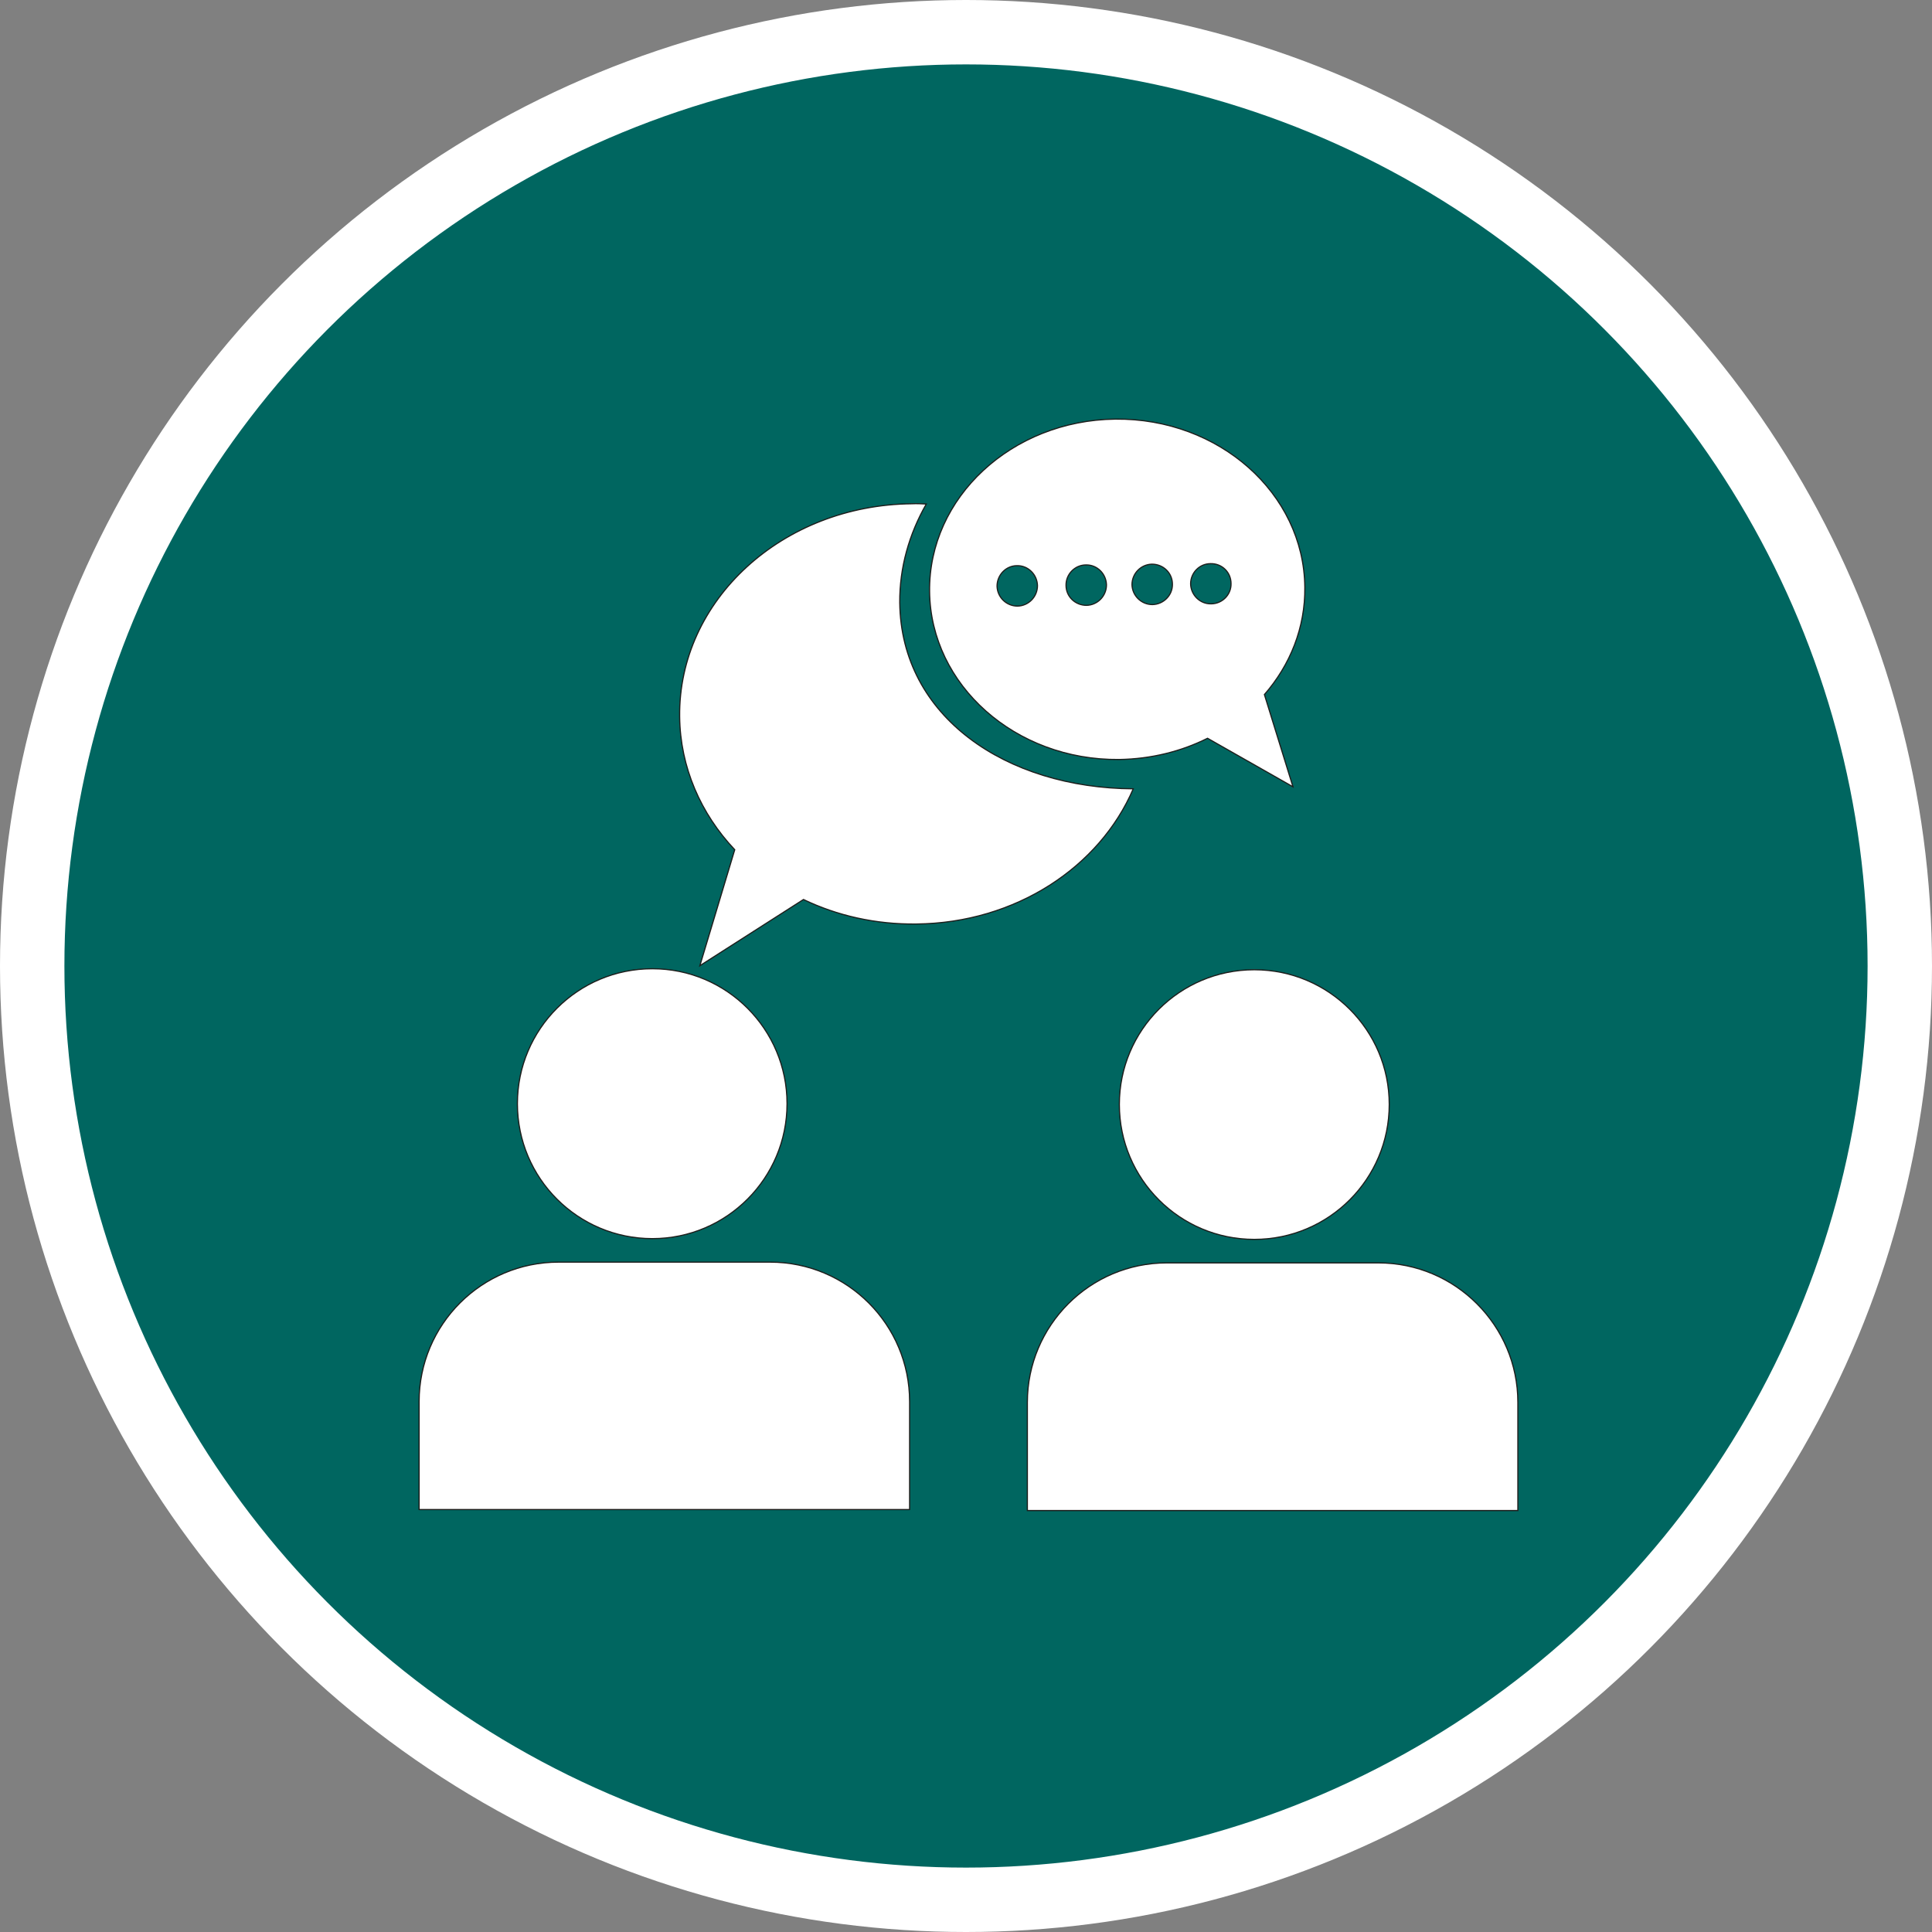 <?xml version="1.0" encoding="UTF-8" standalone="no"?>
<!-- Created with Inkscape (http://www.inkscape.org/) -->

<svg
   xmlns:dc="http://purl.org/dc/elements/1.1/"
   xmlns:cc="http://creativecommons.org/ns#"
   xmlns:rdf="http://www.w3.org/1999/02/22-rdf-syntax-ns#"
   xmlns:svg="http://www.w3.org/2000/svg"
   xmlns="http://www.w3.org/2000/svg"
   xmlns:xlink="http://www.w3.org/1999/xlink"
   xmlns:sodipodi="http://sodipodi.sourceforge.net/DTD/sodipodi-0.dtd"
   xmlns:inkscape="http://www.inkscape.org/namespaces/inkscape"
   width="30px"
   height="30px"
   version="1.1"
   id="svg8"
   inkscape:version="0.92.4 5da689c313, 2019-01-14"
   sodipodi:docname="container.svg">
  <rect width="100%" height="100%" fill="#808080" stroke="none"/>
  <defs
     id="defs2" />
  <sodipodi:namedview
     id="base"
     pagecolor="#ffffff"
     bordercolor="#666666"
     borderopacity="1.0"
     inkscape:pageopacity="0.0"
     inkscape:pageshadow="2"
     inkscape:zoom="13.049334"
     inkscape:cx="18.679046"
     inkscape:cy="12.165829"
     inkscape:document-units="px"
     inkscape:current-layer="layer1"
     showgrid="false"
     inkscape:snap-page="false"
     units="px"
     inkscape:window-width="1884"
     inkscape:window-height="1061"
     inkscape:window-x="0"
     inkscape:window-y="0"
     inkscape:window-maximized="1"
     fit-margin-top="0"
     fit-margin-left="0"
     fit-margin-right="0"
     fit-margin-bottom="0" />
    <circle
       style="color:#000000;clip-rule:nonzero;display:inline;overflow:visible;visibility:visible;opacity:1;isolation:auto;mix-blend-mode:normal;color-interpolation:sRGB;color-interpolation-filters:linearRGB;solid-color:#000000;solid-opacity:1;vector-effect:none;fill:#006660;fill-opacity:1;fill-rule:evenodd;stroke:#ffffff;stroke-width:1;stroke-linecap:butt;stroke-linejoin:miter;stroke-miterlimit:4;stroke-dasharray:none;stroke-dashoffset:0;stroke-opacity:1;marker:none;color-rendering:auto;image-rendering:auto;shape-rendering:auto;text-rendering:auto;enable-background:accumulate"
       id="path815"
       cx="15"
       cy="15"
       r="14.5" />
<g transform="translate(6.5,6.5)"><path fill-rule="nonzero" fill="#FFFFFF" fill-opacity="1" stroke-width="1" stroke-linecap="butt" stroke-linejoin="miter" stroke="rgb(11.373%, 11.373%, 10.588%)" stroke-opacity="1" stroke-miterlimit="10" d="M 423.573 848.018 C 423.573 781.528 369.727 727.682 303.237 727.682 L 120.772 727.682 C 54.282 727.682 0.436 781.528 0.436 848.018 L 0.436 941.104 L 423.573 941.104 Z M 423.573 848.018 " transform="matrix(0.018, 0, 0, 0.018, 0, 0)"/>
<path fill-rule="nonzero" fill="#FFFFFF" fill-opacity="1" stroke-width="1" stroke-linecap="butt" stroke-linejoin="miter" stroke="rgb(11.373%, 11.373%, 10.588%)" stroke-opacity="1" stroke-miterlimit="10" d="M 948.298 848.672 C 948.298 782.4 894.452 728.336 827.962 728.336 L 645.496 728.336 C 579.007 728.336 525.161 782.4 525.161 848.672 L 525.161 941.976 L 948.298 941.976 Z M 948.298 848.672 " transform="matrix(0.018, 0, 0, 0.018, 0, 0)"/>
<path fill-rule="nonzero" fill="#FFFFFF" fill-opacity="1" stroke-width="1" stroke-linecap="butt" stroke-linejoin="miter" stroke="rgb(11.373%, 11.373%, 10.588%)" stroke-opacity="1" stroke-miterlimit="10" d="M 317.843 590.997 C 317.843 655.306 265.741 707.408 201.649 707.408 C 137.34 707.408 85.238 655.306 85.238 590.997 C 85.238 526.687 137.34 474.585 201.649 474.585 C 265.741 474.585 317.843 526.687 317.843 590.997 Z M 317.843 590.997 " transform="matrix(0.018, 0, 0, 0.018, 0, 0)"/>
<path fill-rule="nonzero" fill="#FFFFFF" fill-opacity="1" stroke-width="1" stroke-linecap="butt" stroke-linejoin="miter" stroke="rgb(11.373%, 11.373%, 10.588%)" stroke-opacity="1" stroke-miterlimit="10" d="M 837.336 591.651 C 837.336 655.96 785.234 708.062 720.924 708.062 C 656.614 708.062 604.512 655.96 604.512 591.651 C 604.512 527.559 656.614 475.457 720.924 475.457 C 785.234 475.457 837.336 527.559 837.336 591.651 Z M 837.336 591.651 " transform="matrix(0.018, 0, 0, 0.018, 0, 0)"/>
<path fill-rule="nonzero" fill="#FFFFFF" fill-opacity="1" stroke-width="1" stroke-linecap="butt" stroke-linejoin="miter" stroke="rgb(11.373%, 11.373%, 10.588%)" stroke-opacity="1" stroke-miterlimit="10" d="M 754.278 317.625 L 680.594 275.769 C 657.922 287.105 631.98 293.645 604.294 294.081 C 514.915 294.953 441.667 229.989 440.795 149.112 C 439.923 68.016 511.645 1.526 601.025 0.436 C 690.622 -0.436 763.652 64.528 764.524 145.406 C 764.96 180.286 751.88 212.549 729.644 238.055 Z M 516.223 126.876 C 506.631 126.876 499.001 134.942 499.001 144.534 C 499.219 154.126 507.067 161.756 516.659 161.756 C 526.251 161.538 533.881 153.69 533.881 144.098 C 533.663 134.506 525.815 126.658 516.223 126.876 Z M 575.737 126.222 C 566.145 126.222 558.297 134.288 558.515 143.88 C 558.515 153.472 566.363 161.102 576.173 161.102 C 585.765 160.884 593.395 153.036 593.395 143.444 C 593.177 133.852 585.329 126.004 575.737 126.222 Z M 632.634 125.568 C 623.042 125.786 615.412 133.634 615.412 143.226 C 615.63 152.818 623.478 160.448 633.07 160.448 C 642.662 160.23 650.51 152.382 650.292 142.79 C 650.292 133.198 642.444 125.568 632.634 125.568 Z M 683.21 125.132 C 673.618 125.132 665.988 132.98 665.988 142.572 C 666.206 152.164 674.054 160.012 683.646 159.794 C 693.238 159.794 701.086 151.946 700.868 142.354 C 700.868 132.544 693.02 124.914 683.21 125.132 Z M 683.21 125.132 " transform="matrix(0.018, 0, 0, 0.018, 0, 0)"/>
<path fill-rule="nonzero" fill="#FFFFFF" fill-opacity="1" stroke-width="1" stroke-linecap="butt" stroke-linejoin="miter" stroke="rgb(11.373%, 11.373%, 10.588%)" stroke-opacity="1" stroke-miterlimit="10" d="M 415.071 158.704 C 414.853 128.62 423.137 99.626 437.961 73.684 C 433.819 73.466 429.677 73.248 425.535 73.466 C 313.701 74.556 224.103 156.742 225.193 257.021 C 225.629 300.839 243.505 340.951 272.717 371.907 L 242.633 471.969 L 332.013 414.853 C 361.007 428.805 394.361 436.435 429.459 435.999 C 514.915 435.127 587.509 386.949 616.502 319.369 C 507.067 318.715 416.161 257.457 415.071 158.704 Z M 415.071 158.704 " transform="matrix(0.018, 0, 0, 0.018, 0, 0)"/>
</g>
</svg>

